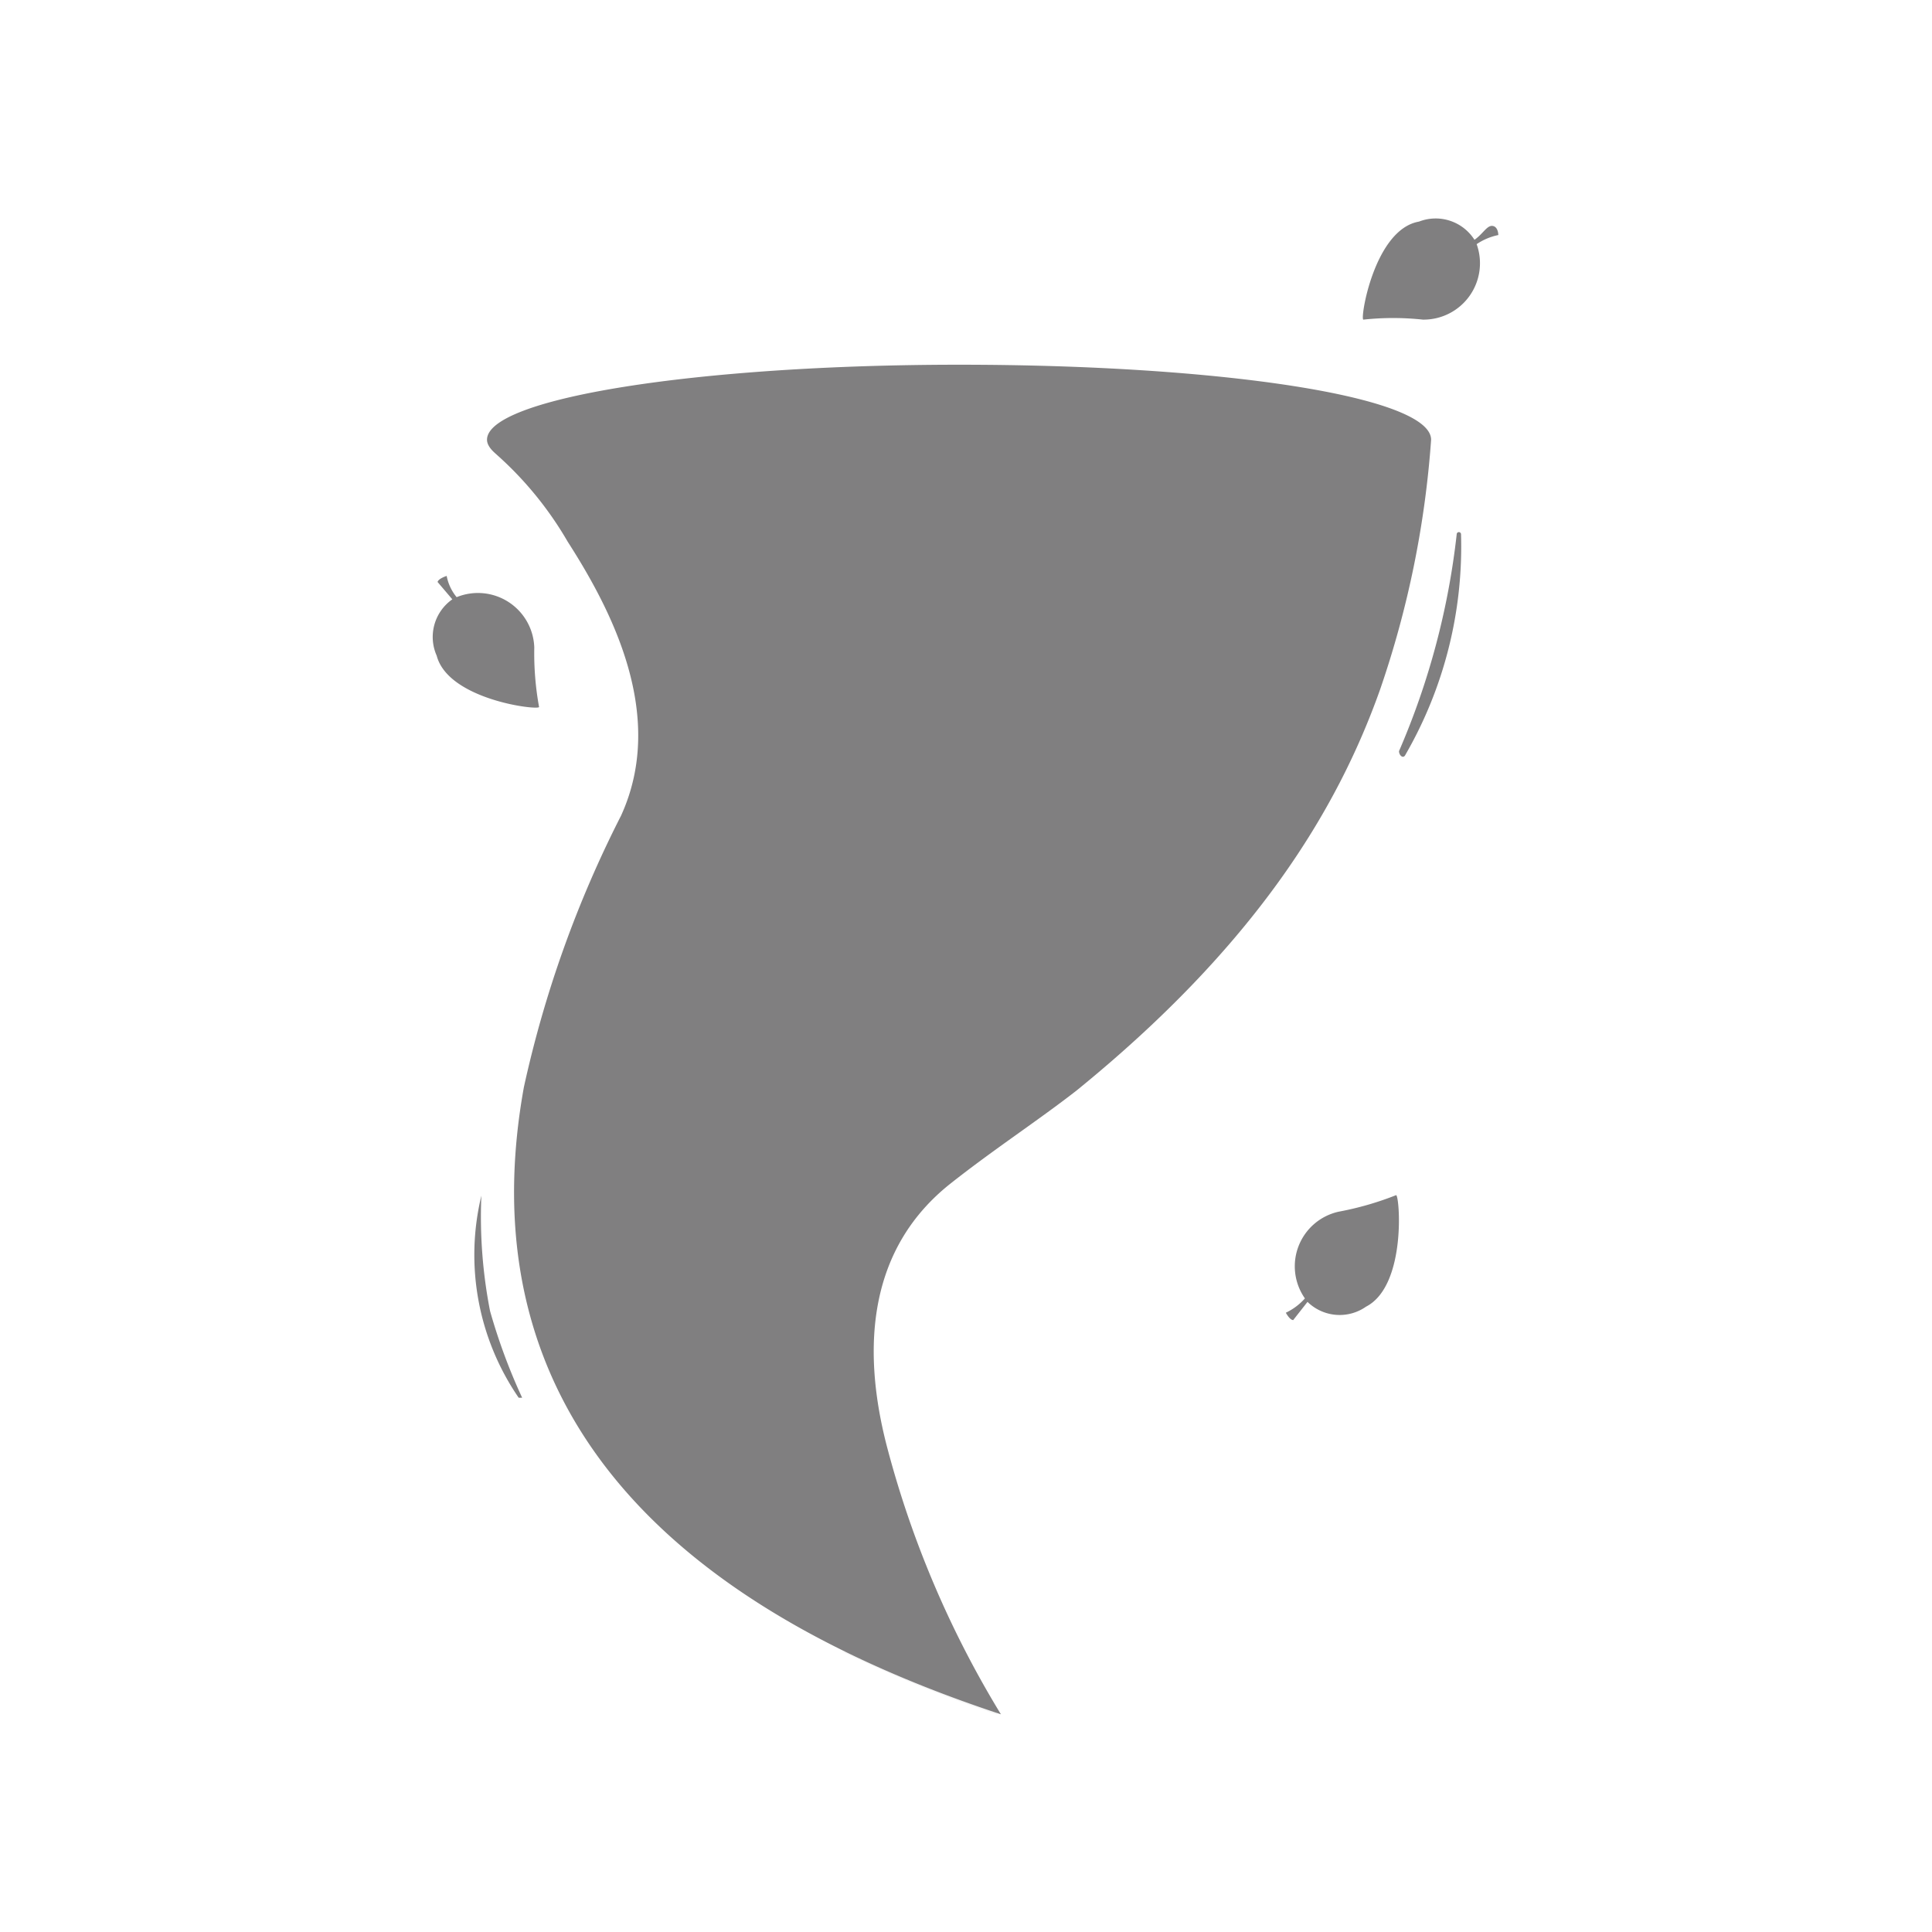 <svg xmlns="http://www.w3.org/2000/svg" viewBox="0 0 44.55 44.55"><defs><style>.cls-1{isolation:isolate;}.cls-2,.cls-3{fill:#807f80;}.cls-2{opacity:0.07;mix-blend-mode:multiply;}</style></defs><title>4138 [modify]</title><g class="cls-1"><g id="icons"><g id="tornado"><g id="tornado-2" data-name="tornado"><path class="cls-2" d="M22.08,37.84a7.27,7.27,0,0,1-2.67.24A29.73,29.73,0,0,0,23,39.54S22.6,38.87,22.08,37.84Z"/><path class="cls-3" d="M21.92,27.29c1-.79,2-1.44,2.9-2.14,4.1-3.33,6-6.43,7-9.24A22.55,22.55,0,0,0,33,10.14c0-1-4.87-1.73-10.88-1.73s-10.89.77-10.89,1.73c0,.17.19.31.23.35a8.15,8.15,0,0,1,1.63,2c1,1.56,2.29,4,1.23,6.32a26,26,0,0,0-2.24,6.26c-1,5.53,1.08,11.19,11,14.46a23.07,23.07,0,0,1-2.64-6.22C19.85,31,20.06,28.76,21.92,27.29Z"/><path class="cls-3" d="M32.19,27.56a7.16,7.16,0,0,1-1.32.38,1.29,1.29,0,0,0-.78,2,1.37,1.37,0,0,1-.44.33s.09.17.17.17l.33-.42a1.06,1.06,0,0,0,1.35.11C32.45,29.64,32.27,27.51,32.19,27.56Z"/><path class="cls-3" d="M31.44,7.37a6.43,6.43,0,0,1,1.37,0,1.3,1.3,0,0,0,1.24-1.74,1.38,1.38,0,0,1,.5-.21s0-.19-.13-.21-.22.18-.42.32a1.06,1.06,0,0,0-1.28-.42C31.68,5.29,31.35,7.4,31.44,7.37Z"/><path class="cls-3" d="M12.43,16.3a6.92,6.92,0,0,1-.11-1.37,1.3,1.3,0,0,0-1.79-1.16,1.08,1.08,0,0,1-.23-.49s-.19.06-.21.14l.34.4a1.06,1.06,0,0,0-.36,1.3C10.34,16.15,12.46,16.39,12.43,16.3Z"/><path class="cls-3" d="M33.69,12.32a.05.05,0,0,0-.1,0,17.43,17.43,0,0,1-1.33,5c0,.1.1.19.15.08A9.6,9.6,0,0,0,33.69,12.32Z"/><path class="cls-3" d="M11.3,30.23a11.33,11.33,0,0,1-.2-2.66s0,0,0,0a5.82,5.82,0,0,0,.86,4.66s.1,0,.08,0A13.52,13.52,0,0,1,11.3,30.23Z"/></g></g></g></g></svg>